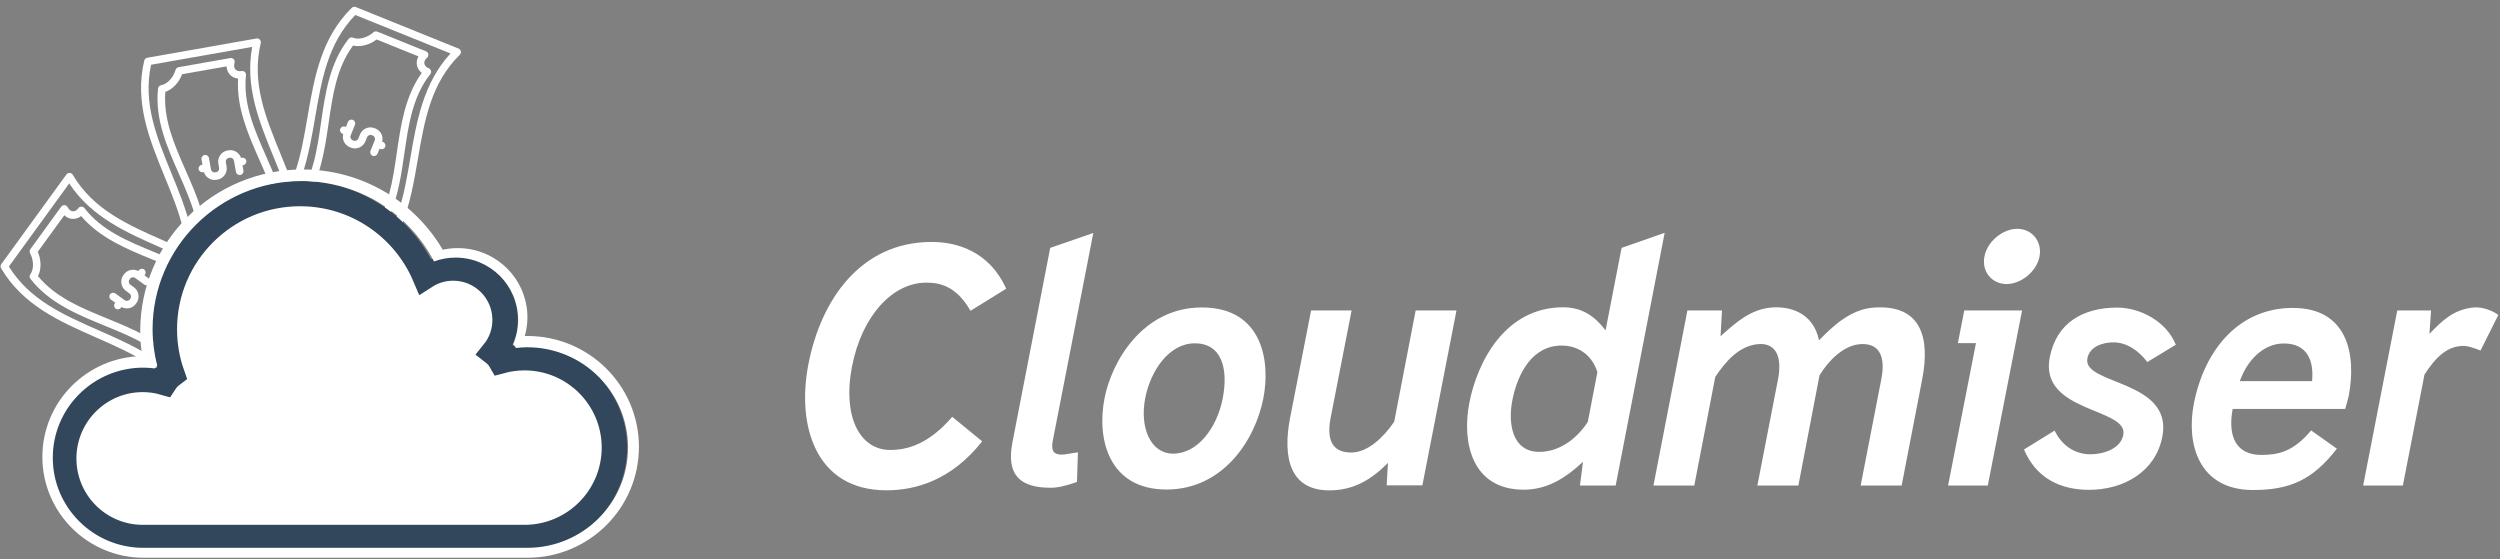 <?xml version="1.0" encoding="UTF-8"?>
<svg width="295px" height="66px" viewBox="0 0 295 66" version="1.1" xmlns="http://www.w3.org/2000/svg" xmlns:xlink="http://www.w3.org/1999/xlink">
    <rect x="0" y="0" width="295" height="66" fill="#808080" stroke="none"/>
    <!-- Generator: Sketch 49.3 (51167) - http://www.bohemiancoding.com/sketch -->
    <title>logo-white</title>
    <desc>Created with Sketch.</desc>
    <defs></defs>
    <g id="Page-1" stroke="none" stroke-width="1" fill="none" fill-rule="evenodd">
        <g id="logo-white" transform="translate(-1, 0)" fill="#FFFFFF" fill-rule="nonzero">
            <g id="Money">
                <g id="noun_Money_2328270" transform="translate(16.322, 34.106) rotate(-144) translate(-16.322, -34.106) translate(2.322, 25.606)">
                    <g id="Group">
                        <path d="M27.732,1.551 C23.082,-0.468 18.417,0.545 13.906,1.524 C9.331,2.518 5.008,3.456 0.62,1.551 C0.483,1.491 0.325,1.505 0.2,1.588 C0.075,1.671 0,1.811 0,1.962 L0,15.039 C0,15.217 0.105,15.379 0.268,15.449 C2.238,16.305 4.211,16.616 6.174,16.616 C8.843,16.615 11.494,16.04 14.094,15.476 C18.67,14.482 22.992,13.545 27.38,15.449 C27.517,15.509 27.675,15.495 27.8,15.412 C27.925,15.33 28,15.189 28,15.039 L28,1.962 C28,1.783 27.895,1.621 27.732,1.551 Z M27.111,14.376 C22.668,12.699 18.216,13.666 13.906,14.601 C9.423,15.574 5.185,16.494 0.889,14.741 L0.889,2.624 C5.333,4.301 9.784,3.335 14.094,2.399 C18.577,1.426 22.815,0.506 27.111,2.259 L27.111,14.376 Z" id="Shape"></path>
                        <path d="M13.895,3.248 C10.498,4.079 7.289,4.863 4.043,3.924 C3.909,3.885 3.764,3.912 3.653,3.997 C3.541,4.081 3.476,4.214 3.476,4.354 C3.476,4.664 3.363,4.912 3.166,5.036 C2.963,5.164 2.683,5.151 2.377,5.001 C2.239,4.933 2.077,4.942 1.947,5.024 C1.817,5.105 1.738,5.249 1.738,5.403 L1.738,11.597 C1.738,11.768 1.835,11.925 1.988,11.999 C2.85,12.422 3.476,13.259 3.476,13.99 C3.476,14.189 3.607,14.365 3.797,14.42 C4.923,14.745 6.049,14.876 7.172,14.876 C9.511,14.876 11.834,14.308 14.105,13.753 C17.502,12.922 20.711,12.137 23.957,13.076 C24.091,13.115 24.236,13.088 24.347,13.003 C24.459,12.919 24.524,12.786 24.524,12.646 C24.524,12.337 24.637,12.088 24.833,11.964 C25.037,11.837 25.317,11.849 25.623,11.999 C25.761,12.067 25.923,12.058 26.053,11.976 C26.183,11.895 26.262,11.751 26.262,11.597 L26.262,5.403 C26.262,5.232 26.165,5.076 26.012,5.001 C25.15,4.578 24.524,3.741 24.524,3.011 C24.524,2.811 24.393,2.636 24.203,2.581 C20.73,1.576 17.255,2.426 13.895,3.248 Z M25.373,5.671 L25.373,10.998 C25.007,10.951 24.657,11.02 24.362,11.206 C24.047,11.405 23.823,11.712 23.713,12.087 C20.403,11.291 17.097,12.1 13.895,12.883 C10.6,13.689 7.483,14.452 4.337,13.64 C4.196,12.755 3.541,11.865 2.627,11.329 L2.627,6.003 C2.992,6.05 3.342,5.98 3.638,5.795 C3.953,5.596 4.177,5.288 4.287,4.914 C7.597,5.709 10.903,4.9 14.105,4.117 C17.399,3.311 20.516,2.549 23.663,3.36 C23.804,4.246 24.459,5.136 25.373,5.671 Z" id="Shape"></path>
                        <path d="M14.286,8.053 C14.279,8.053 14.272,8.053 14.265,8.053 L13.73,8.053 C13.488,8.053 13.29,7.861 13.29,7.624 L13.29,7.503 C13.29,7.266 13.488,7.074 13.73,7.074 L15.079,7.074 C15.325,7.074 15.524,6.874 15.524,6.627 C15.524,6.38 15.325,6.179 15.079,6.179 L14.442,6.179 L14.442,6.091 C14.442,5.844 14.243,5.644 13.998,5.644 C13.752,5.644 13.553,5.844 13.553,6.091 L13.553,6.197 C12.905,6.284 12.401,6.833 12.401,7.503 L12.401,7.624 C12.401,8.354 12.998,8.948 13.73,8.948 L14.25,8.948 C14.493,8.948 14.69,9.14 14.69,9.376 L14.69,9.498 C14.69,9.734 14.493,9.926 14.25,9.926 L12.916,9.926 C12.671,9.926 12.472,10.127 12.472,10.374 C12.472,10.621 12.671,10.821 12.916,10.821 L13.553,10.821 L13.553,10.909 C13.553,11.156 13.752,11.356 13.998,11.356 C14.243,11.356 14.442,11.156 14.442,10.909 L14.442,10.802 C15.083,10.708 15.579,10.162 15.579,9.498 L15.579,9.376 C15.579,8.658 15.002,8.072 14.286,8.053 Z" id="Shape"></path>
                    </g>
                </g>
                <g id="noun_Money_2328270" transform="translate(27.25, 19.466) rotate(-100) translate(-27.25, -19.466) translate(13.25, 10.966)">
                    <g id="Group">
                        <path d="M27.732,1.551 C23.082,-0.468 18.417,0.545 13.906,1.524 C9.331,2.518 5.008,3.456 0.62,1.551 C0.483,1.491 0.325,1.505 0.2,1.588 C0.075,1.671 0,1.811 0,1.962 L0,15.039 C0,15.217 0.105,15.379 0.268,15.449 C2.238,16.305 4.211,16.616 6.174,16.616 C8.843,16.615 11.494,16.04 14.094,15.476 C18.67,14.482 22.992,13.545 27.38,15.449 C27.517,15.509 27.675,15.495 27.8,15.412 C27.925,15.33 28,15.189 28,15.039 L28,1.962 C28,1.783 27.895,1.621 27.732,1.551 Z M27.111,14.376 C22.668,12.699 18.216,13.666 13.906,14.601 C9.423,15.574 5.185,16.494 0.889,14.741 L0.889,2.624 C5.333,4.301 9.784,3.335 14.094,2.399 C18.577,1.426 22.815,0.506 27.111,2.259 L27.111,14.376 Z" id="Shape"></path>
                        <path d="M13.895,3.248 C10.498,4.079 7.289,4.863 4.043,3.924 C3.909,3.885 3.764,3.912 3.653,3.997 C3.541,4.081 3.476,4.214 3.476,4.354 C3.476,4.664 3.363,4.912 3.166,5.036 C2.963,5.164 2.683,5.151 2.377,5.001 C2.239,4.933 2.077,4.942 1.947,5.024 C1.817,5.105 1.738,5.249 1.738,5.403 L1.738,11.597 C1.738,11.768 1.835,11.925 1.988,11.999 C2.85,12.422 3.476,13.259 3.476,13.99 C3.476,14.189 3.607,14.365 3.797,14.42 C4.923,14.745 6.049,14.876 7.172,14.876 C9.511,14.876 11.834,14.308 14.105,13.753 C17.502,12.922 20.711,12.137 23.957,13.076 C24.091,13.115 24.236,13.088 24.347,13.003 C24.459,12.919 24.524,12.786 24.524,12.646 C24.524,12.337 24.637,12.088 24.833,11.964 C25.037,11.837 25.317,11.849 25.623,11.999 C25.761,12.067 25.923,12.058 26.053,11.976 C26.183,11.895 26.262,11.751 26.262,11.597 L26.262,5.403 C26.262,5.232 26.165,5.076 26.012,5.001 C25.15,4.578 24.524,3.741 24.524,3.011 C24.524,2.811 24.393,2.636 24.203,2.581 C20.73,1.576 17.255,2.426 13.895,3.248 Z M25.373,5.671 L25.373,10.998 C25.007,10.951 24.657,11.02 24.362,11.206 C24.047,11.405 23.823,11.712 23.713,12.087 C20.403,11.291 17.097,12.1 13.895,12.883 C10.6,13.689 7.483,14.452 4.337,13.64 C4.196,12.755 3.541,11.865 2.627,11.329 L2.627,6.003 C2.992,6.05 3.342,5.98 3.638,5.795 C3.953,5.596 4.177,5.288 4.287,4.914 C7.597,5.709 10.903,4.9 14.105,4.117 C17.399,3.311 20.516,2.549 23.663,3.36 C23.804,4.246 24.459,5.136 25.373,5.671 Z" id="Shape"></path>
                        <path d="M14.286,8.053 C14.279,8.053 14.272,8.053 14.265,8.053 L13.73,8.053 C13.488,8.053 13.29,7.861 13.29,7.624 L13.29,7.503 C13.29,7.266 13.488,7.074 13.73,7.074 L15.079,7.074 C15.325,7.074 15.524,6.874 15.524,6.627 C15.524,6.38 15.325,6.179 15.079,6.179 L14.442,6.179 L14.442,6.091 C14.442,5.844 14.243,5.644 13.998,5.644 C13.752,5.644 13.553,5.844 13.553,6.091 L13.553,6.197 C12.905,6.284 12.401,6.833 12.401,7.503 L12.401,7.624 C12.401,8.354 12.998,8.948 13.73,8.948 L14.25,8.948 C14.493,8.948 14.69,9.14 14.69,9.376 L14.69,9.498 C14.69,9.734 14.493,9.926 14.25,9.926 L12.916,9.926 C12.671,9.926 12.472,10.127 12.472,10.374 C12.472,10.621 12.671,10.821 12.916,10.821 L13.553,10.821 L13.553,10.909 C13.553,11.156 13.752,11.356 13.998,11.356 C14.243,11.356 14.442,11.156 14.442,10.909 L14.442,10.802 C15.083,10.708 15.579,10.162 15.579,9.498 L15.579,9.376 C15.579,8.658 15.002,8.072 14.286,8.053 Z" id="Shape"></path>
                    </g>
                </g>
                <g id="noun_Money_2328270" transform="translate(43.802, 16.263) rotate(-68) translate(-43.802, -16.263) translate(29.802, 7.763)">
                    <g id="Group">
                        <path d="M27.732,1.551 C23.082,-0.468 18.417,0.545 13.906,1.524 C9.331,2.518 5.008,3.456 0.62,1.551 C0.483,1.491 0.325,1.505 0.2,1.588 C0.075,1.671 0,1.811 0,1.962 L0,15.039 C0,15.217 0.105,15.379 0.268,15.449 C2.238,16.305 4.211,16.616 6.174,16.616 C8.843,16.615 11.494,16.04 14.094,15.476 C18.67,14.482 22.992,13.545 27.38,15.449 C27.517,15.509 27.675,15.495 27.8,15.412 C27.925,15.33 28,15.189 28,15.039 L28,1.962 C28,1.783 27.895,1.621 27.732,1.551 Z M27.111,14.376 C22.668,12.699 18.216,13.666 13.906,14.601 C9.423,15.574 5.185,16.494 0.889,14.741 L0.889,2.624 C5.333,4.301 9.784,3.335 14.094,2.399 C18.577,1.426 22.815,0.506 27.111,2.259 L27.111,14.376 Z" id="Shape"></path>
                        <path d="M13.895,3.248 C10.498,4.079 7.289,4.863 4.043,3.924 C3.909,3.885 3.764,3.912 3.653,3.997 C3.541,4.081 3.476,4.214 3.476,4.354 C3.476,4.664 3.363,4.912 3.166,5.036 C2.963,5.164 2.683,5.151 2.377,5.001 C2.239,4.933 2.077,4.942 1.947,5.024 C1.817,5.105 1.738,5.249 1.738,5.403 L1.738,11.597 C1.738,11.768 1.835,11.925 1.988,11.999 C2.85,12.422 3.476,13.259 3.476,13.99 C3.476,14.189 3.607,14.365 3.797,14.42 C4.923,14.745 6.049,14.876 7.172,14.876 C9.511,14.876 11.834,14.308 14.105,13.753 C17.502,12.922 20.711,12.137 23.957,13.076 C24.091,13.115 24.236,13.088 24.347,13.003 C24.459,12.919 24.524,12.786 24.524,12.646 C24.524,12.337 24.637,12.088 24.833,11.964 C25.037,11.837 25.317,11.849 25.623,11.999 C25.761,12.067 25.923,12.058 26.053,11.976 C26.183,11.895 26.262,11.751 26.262,11.597 L26.262,5.403 C26.262,5.232 26.165,5.076 26.012,5.001 C25.15,4.578 24.524,3.741 24.524,3.011 C24.524,2.811 24.393,2.636 24.203,2.581 C20.73,1.576 17.255,2.426 13.895,3.248 Z M25.373,5.671 L25.373,10.998 C25.007,10.951 24.657,11.02 24.362,11.206 C24.047,11.405 23.823,11.712 23.713,12.087 C20.403,11.291 17.097,12.1 13.895,12.883 C10.6,13.689 7.483,14.452 4.337,13.64 C4.196,12.755 3.541,11.865 2.627,11.329 L2.627,6.003 C2.992,6.05 3.342,5.98 3.638,5.795 C3.953,5.596 4.177,5.288 4.287,4.914 C7.597,5.709 10.903,4.9 14.105,4.117 C17.399,3.311 20.516,2.549 23.663,3.36 C23.804,4.246 24.459,5.136 25.373,5.671 Z" id="Shape"></path>
                        <path d="M14.286,8.053 C14.279,8.053 14.272,8.053 14.265,8.053 L13.73,8.053 C13.488,8.053 13.29,7.861 13.29,7.624 L13.29,7.503 C13.29,7.266 13.488,7.074 13.73,7.074 L15.079,7.074 C15.325,7.074 15.524,6.874 15.524,6.627 C15.524,6.38 15.325,6.179 15.079,6.179 L14.442,6.179 L14.442,6.091 C14.442,5.844 14.243,5.644 13.998,5.644 C13.752,5.644 13.553,5.844 13.553,6.091 L13.553,6.197 C12.905,6.284 12.401,6.833 12.401,7.503 L12.401,7.624 C12.401,8.354 12.998,8.948 13.73,8.948 L14.25,8.948 C14.493,8.948 14.69,9.14 14.69,9.376 L14.69,9.498 C14.69,9.734 14.493,9.926 14.25,9.926 L12.916,9.926 C12.671,9.926 12.472,10.127 12.472,10.374 C12.472,10.621 12.671,10.821 12.916,10.821 L13.553,10.821 L13.553,10.909 C13.553,11.156 13.752,11.356 13.998,11.356 C14.243,11.356 14.442,11.156 14.442,10.909 L14.442,10.802 C15.083,10.708 15.579,10.162 15.579,9.498 L15.579,9.376 C15.579,8.658 15.002,8.072 14.286,8.053 Z" id="Shape"></path>
                    </g>
                </g>
            </g>
            <g id="Title" transform="translate(95.502, 26.183)">
                <path d="M0.892,16.785 C2.347,9.264 7.014,2.367 15.441,2.367 C18.295,2.367 22.206,3.388 24.228,7.885 L20.014,10.493 C18.332,7.526 16.33,7.167 14.799,7.167 C10.812,7.167 7.184,11.097 6.031,17.087 C4.898,22.926 6.919,26.913 10.547,26.913 C12.607,26.913 15.12,26.195 17.86,23.001 L21.394,25.892 C17.785,30.484 13.533,31.674 10.113,31.674 C1.648,31.674 -0.507,23.908 0.892,16.785 Z M29.443,31.372 C24.644,31.372 24.455,28.557 25.003,25.817 L29.424,3.066 L34.507,1.309 L29.727,25.816 C29.481,27.101 29.897,27.46 30.785,27.46 C31.276,27.46 31.654,27.328 32.693,27.196 L32.58,30.691 C31.144,31.183 30.313,31.372 29.443,31.372 L29.443,31.372 Z M46.487,14.328 C43.426,14.328 41.253,17.597 40.63,20.809 C39.968,24.267 41.253,27.347 43.936,27.347 C46.808,27.347 49.095,24.324 49.775,20.847 C50.474,17.238 49.624,14.328 46.487,14.328 L46.487,14.328 Z M43.143,31.58 C36.359,31.58 34.885,25.666 35.83,20.828 C36.661,16.501 40.327,10.096 47.319,10.096 C54.499,10.096 55.425,16.482 54.574,20.809 C53.611,25.76 49.813,31.58 43.143,31.58 Z M73.338,31.089 L69.125,31.089 L69.276,28.443 C67.122,30.597 65.232,31.485 63.04,31.656 C57.579,32.052 56.842,27.706 57.73,23.115 L60.206,10.454 L64.986,10.454 L62.511,23.133 C62.058,25.476 62.53,27.215 64.93,27.215 C66.914,27.215 68.765,25.401 70.013,23.587 L72.545,10.454 L77.363,10.454 L73.338,31.089 Z M96.146,31.108 L91.932,31.108 L92.291,28.311 C90.061,30.389 87.926,31.599 85.3,31.599 C79.14,31.599 77.987,25.968 78.875,21.376 C79.82,16.501 83.108,10.077 89.948,10.077 C92.178,10.077 93.67,11.116 94.955,12.798 L96.845,3.067 L101.928,1.29 L96.146,31.108 Z M92.857,23.606 L93.991,17.729 C93.424,15.878 91.893,14.593 89.777,14.593 C86.3,14.593 84.581,17.88 83.957,21.036 C83.39,23.965 84.033,27.139 87.132,27.139 C89.437,27.139 91.515,25.666 92.857,23.606 L92.857,23.606 Z M129.893,31.108 L125.056,31.108 L127.493,18.561 C127.966,16.161 127.456,14.271 125.037,14.423 C123.034,14.555 121.258,16.369 120.2,18.107 L117.705,31.108 L112.868,31.108 L115.306,18.561 C115.759,16.237 115.268,14.234 112.963,14.423 C110.676,14.611 109.051,16.558 107.899,18.296 L105.423,31.108 L100.605,31.108 L104.611,10.454 L108.692,10.454 L108.522,13.496 C110.506,11.683 112.188,10.322 114.455,10.114 C116.647,9.906 119.444,10.662 120.143,13.969 C121.749,12.325 123.847,10.322 126.568,10.114 C132.217,9.699 133.276,13.667 132.312,18.598 L129.893,31.108 Z M140.058,31.108 L135.372,31.108 L138.66,14.309 L136.525,14.309 L137.281,10.455 L144.102,10.455 L140.058,31.108 Z M139.662,4.086 C140.002,2.272 141.853,0.817 143.535,0.817 C145.236,0.817 146.502,2.272 146.162,4.086 C145.803,5.9 143.951,7.336 142.269,7.336 C140.588,7.336 139.303,5.9 139.662,4.086 Z M144.329,26.856 L147.938,24.626 C148.694,26.157 150.092,27.423 152.189,27.423 C153.626,27.423 155.704,26.818 156.044,25.155 C156.724,21.905 146.086,22.548 147.371,15.972 C148.165,11.891 151.32,10.114 155.326,10.114 C158.085,10.114 161.165,11.777 162.242,14.498 L158.878,16.539 C157.877,15.197 156.441,14.215 154.892,14.215 C153.607,14.215 152.095,14.706 151.812,16.085 C151.15,19.26 161.958,18.598 160.655,25.344 C159.842,29.539 156.025,31.618 152,31.618 C148.599,31.618 145.746,30.219 144.329,26.856 L144.329,26.856 Z M182.233,22.075 L168.95,22.075 C168.326,25.495 169.479,27.498 172.332,27.498 C174.316,27.498 176.13,27.12 178.209,24.607 L181.251,26.761 C178.379,30.465 175.696,31.637 171.349,31.637 C164.887,31.637 163.451,26.119 164.377,21.433 C165.643,14.989 169.762,10.152 176.055,10.152 C182.517,10.152 183.575,15.651 182.649,20.526 C182.593,20.828 182.517,21.017 182.234,22.075 L182.233,22.075 Z M169.8,18.788 L178.322,18.788 C178.568,16.218 177.642,14.347 174.996,14.347 C172.54,14.347 170.65,16.369 169.8,18.788 Z M200.298,10.984 L198.2,15.179 C197.275,14.82 196.651,14.631 196.216,14.631 C194.327,14.631 192.966,15.878 191.587,18.014 L189.036,31.108 L184.35,31.108 L188.375,10.455 L192.361,10.455 L192.173,13.214 C193.646,11.664 195.045,10.323 197.388,10.096 C198.257,10.02 199.485,10.361 200.298,10.984 L200.298,10.984 Z" id="Shape"></path>
            </g>
            <g id="Cloud" transform="translate(5.393, 19.998)">
                <g id="Group">
                    <g id="Shape">
                        <path d="M57.494,22.208 C56.528,22.208 55.595,22.341 54.705,22.583 C54.486,22.201 54.193,21.868 53.846,21.6 C54.699,20.549 55.211,19.215 55.211,17.755 C55.211,14.369 52.468,11.625 49.082,11.625 C47.857,11.625 46.718,11.988 45.762,12.606 C43.329,6.866 37.641,2.839 31.013,2.839 C22.168,2.839 14.998,10.01 14.998,18.855 C14.998,20.729 15.322,22.526 15.914,24.196 C15.568,24.457 15.268,24.776 15.03,25.14 C14.212,24.902 13.35,24.771 12.455,24.771 C7.302,24.771 3.125,28.948 3.125,34.101 C3.125,39.255 7.302,43.432 12.455,43.432 L57.495,43.432 C63.356,43.432 68.108,38.682 68.108,32.82 C68.107,26.959 63.355,22.208 57.494,22.208 Z" stroke="#32475B" stroke-width="3"></path>
                        <path d="M57.843,19.651 C57.736,19.651 57.634,19.656 57.531,19.659 C57.729,18.956 57.843,18.219 57.843,17.454 C57.843,12.938 54.16,9.277 49.619,9.277 C49.012,9.277 48.422,9.347 47.85,9.471 C44.532,3.809 38.365,0 31.301,0 C20.727,0 12.155,8.526 12.155,19.04 C12.155,20.055 12.237,21.05 12.39,22.023 C5.866,22.12 0.607,27.408 0.607,33.917 C0.607,40.489 5.965,45.817 12.573,45.817 L57.843,45.817 C65.109,45.817 71,39.96 71,32.732 C70.999,25.509 65.108,19.651 57.843,19.651 Z M57.818,44.646 L12.527,44.646 C6.621,44.646 1.835,39.885 1.835,34.014 C1.835,28.142 6.621,23.383 12.527,23.383 C12.982,23.383 13.427,23.421 13.868,23.475 C13.954,23.358 14.052,23.249 14.161,23.15 C13.809,21.774 13.611,20.335 13.611,18.849 C13.611,9.194 21.481,1.368 31.189,1.368 C37.998,1.368 43.899,5.221 46.819,10.853 C47.612,10.564 48.465,10.397 49.36,10.397 C53.443,10.397 56.752,13.689 56.752,17.748 C56.752,18.773 56.535,19.748 56.152,20.634 C56.283,20.76 56.393,20.906 56.488,21.063 C56.926,21.013 57.368,20.979 57.819,20.979 C64.392,20.979 69.719,26.277 69.719,32.813 C69.719,39.349 64.391,44.646 57.818,44.646 Z"></path>
                    </g>
                </g>
            </g>
        </g>
    </g>
</svg>